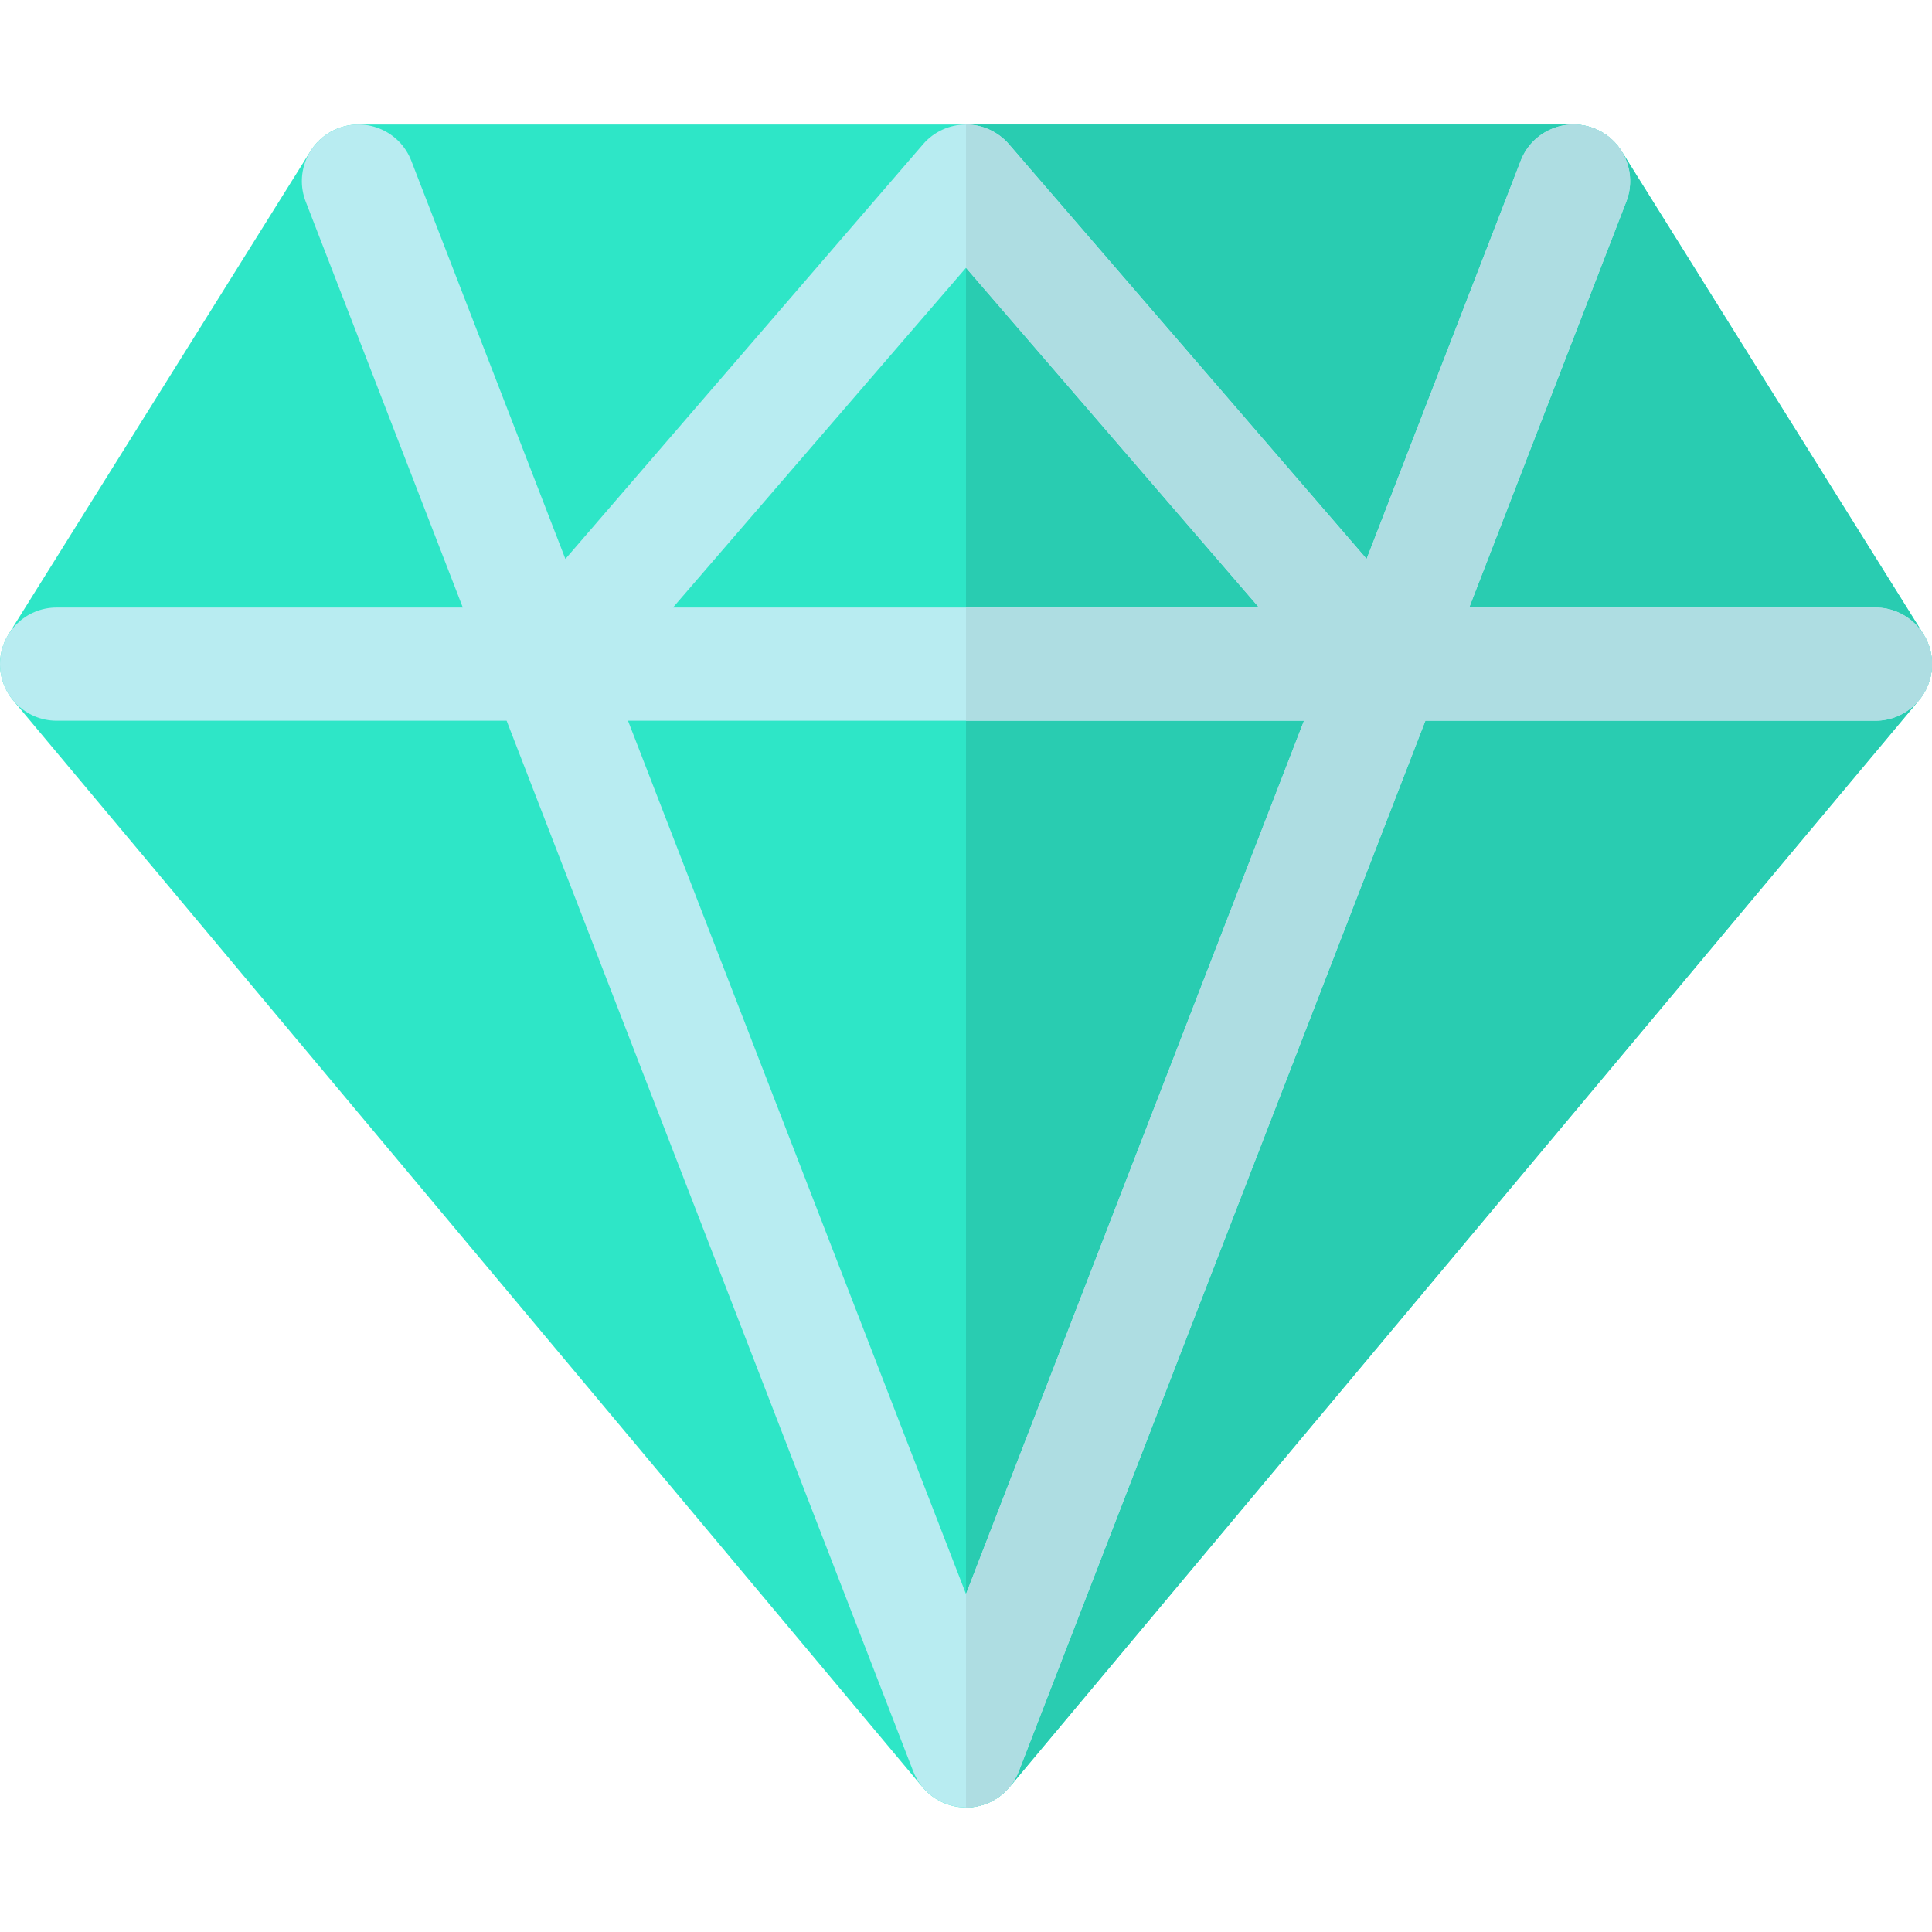 <?xml version="1.0" encoding="iso-8859-1"?>
<!-- Generator: Adobe Illustrator 19.0.0, SVG Export Plug-In . SVG Version: 6.00 Build 0)  -->
<svg version="1.1" id="Layer_1" xmlns="http://www.w3.org/2000/svg" xmlns:xlink="http://www.w3.org/1999/xlink" x="0px" y="0px"
	 viewBox="0 0 512 512" style="enable-background:new 0 0 512 512;" xml:space="preserve">
<path style="fill:#2EE6C7;" d="M256,479.002c-4.441,0-8.653-1.968-11.504-5.374l-241-288c-4.166-4.979-4.656-12.072-1.216-17.577
	l80-128c2.741-4.386,7.548-7.05,12.72-7.05h322c5.172,0,9.979,2.664,12.72,7.05l80,128c3.44,5.505,2.95,12.598-1.216,17.577
	l-241,288C264.653,477.034,260.441,479.002,256,479.002z"/>
<path style="fill:#29CCB1;" d="M429.72,40.051c-2.741-4.386-7.548-7.05-12.72-7.05H256v446c4.441,0,8.653-1.968,11.504-5.374
	l241-288c4.166-4.979,4.656-12.072,1.216-17.577L429.72,40.051z"/>
<path style="fill:#B8ECF1;" d="M497,161.002H389.352L430.99,53.416c2.989-7.726-0.85-16.413-8.575-19.403
	c-7.73-2.991-16.413,0.85-19.403,8.575l-40.845,105.538L267.358,38.205c-2.85-3.304-6.996-5.203-11.358-5.203
	c-4.362,0-8.509,1.899-11.358,5.203l-94.807,109.921L108.989,42.587c-2.991-7.726-11.678-11.567-19.403-8.575
	c-7.726,2.99-11.564,11.677-8.575,19.403l41.638,107.586H15c-8.284,0-15,6.716-15,15s6.716,15,15,15h119.259L242.01,469.415
	c2.282,5.881,7.929,9.57,13.948,9.588c0.012,0,0.025,0.002,0.038,0.002c0.001,0,0.003,0,0.004,0c0.001,0,0.003,0,0.004,0
	c0.012,0,0.025-0.002,0.038-0.002c6.103-0.019,11.709-3.802,13.948-9.588l107.751-278.414H497c8.284,0,15-6.716,15-15
	S505.284,161.002,497,161.002z M256,70.968l77.655,90.034H178.346L256,70.968z M256,422.441l-89.572-231.44h179.144L256,422.441z"/>
<path style="fill:#AEDDE2;" d="M256.042,479.004c6.103-0.019,11.709-3.802,13.948-9.588l107.751-278.414H497c8.284,0,15-6.716,15-15
	s-6.716-15-15-15H389.352L430.99,53.416c2.989-7.726-0.85-16.413-8.575-19.403c-7.73-2.991-16.413,0.85-19.403,8.575
	l-40.845,105.538L267.358,38.205c-2.85-3.304-6.996-5.203-11.358-5.203v37.966l77.655,90.034H256v30h89.572L256,422.441v56.564
	c0.001,0,0.003,0,0.004,0C256.016,479.005,256.029,479.004,256.042,479.004z"/>
<g>
</g>
<g>
</g>
<g>
</g>
<g>
</g>
<g>
</g>
<g>
</g>
<g>
</g>
<g>
</g>
<g>
</g>
<g>
</g>
<g>
</g>
<g>
</g>
<g>
</g>
<g>
</g>
<g>
</g>
</svg>
